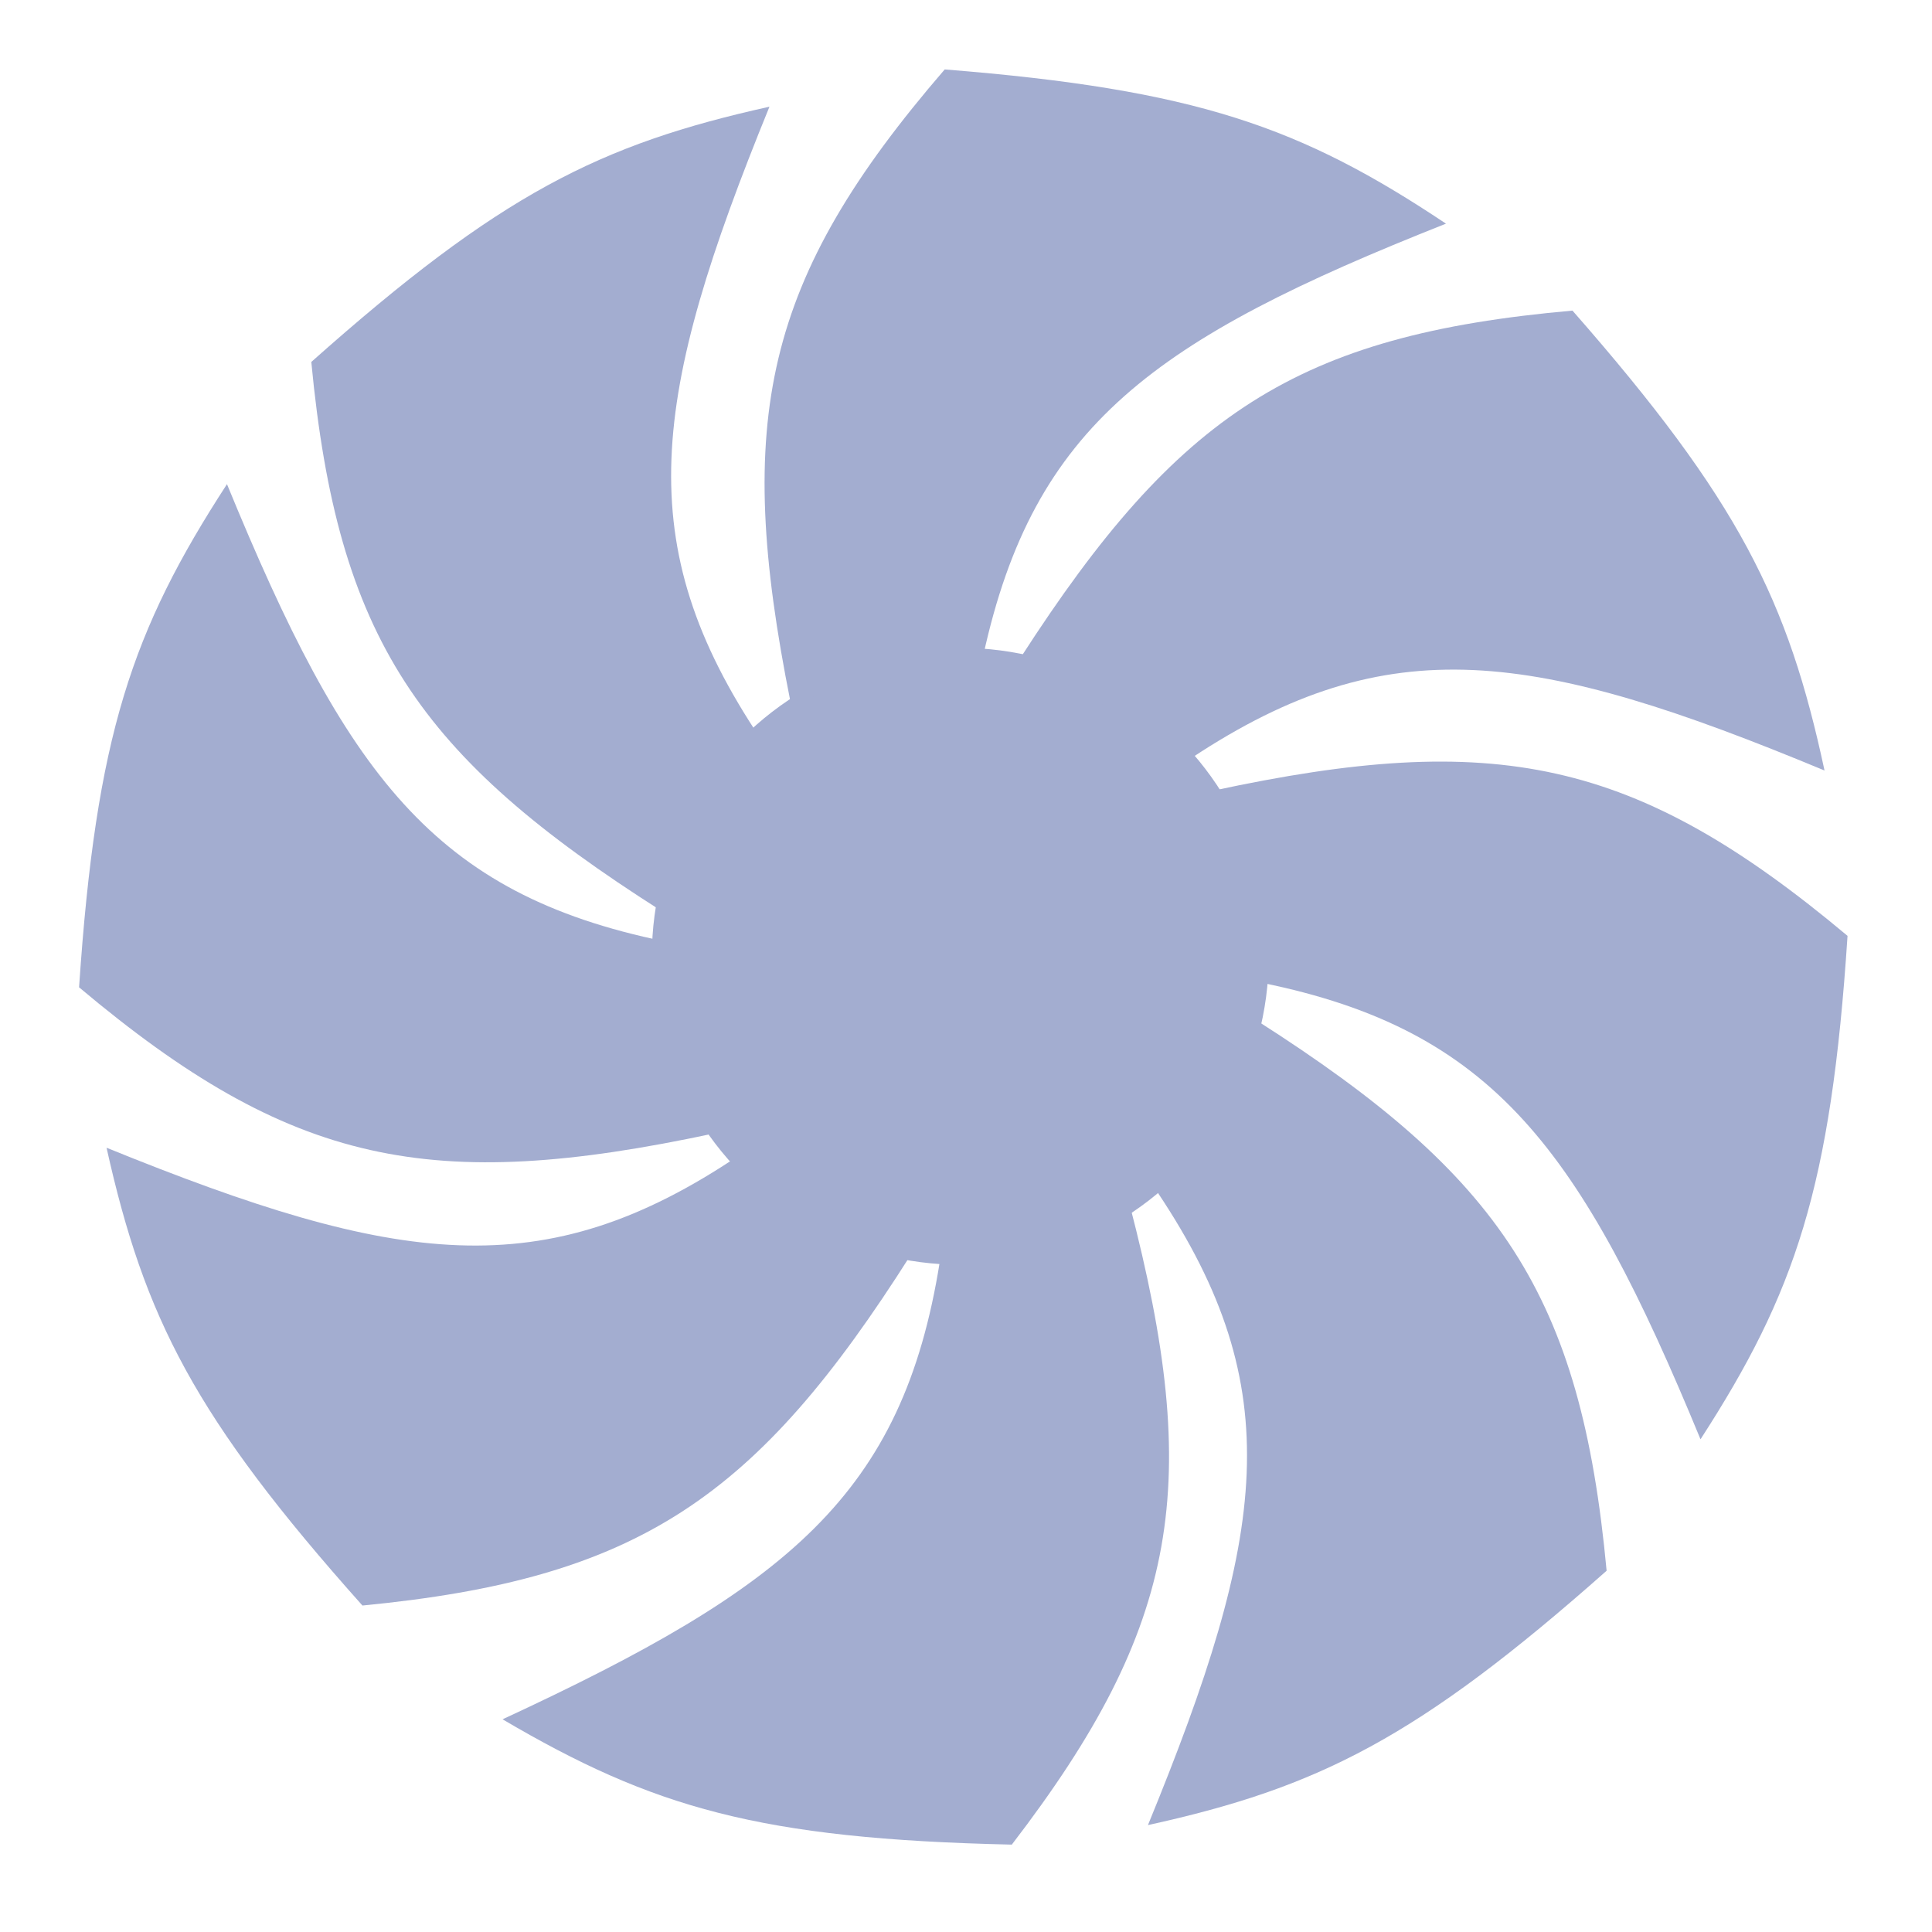 <svg width="100" height="100" viewBox="0 0 100 100" fill="none" xmlns="http://www.w3.org/2000/svg">
<ellipse cx="15.966" cy="15.966" rx="15.966" ry="15.966" transform="matrix(-1 0 0 1 65.672 33.531)" fill="#A3ADD0"/>
<path d="M74.844 11.577C67.347 6.573 61.937 4.634 48.898 3.594C39.52 14.465 37.984 21.696 40.915 36.325L50.894 33.93C53.508 21.982 59.732 17.556 74.844 11.577Z" fill="#A3ADD0"/>
<path d="M94.437 39.882C92.547 31.069 90.018 25.908 81.391 16.077C67.09 17.339 60.949 21.454 52.858 33.99L61.684 39.225C71.883 32.477 79.432 33.64 94.437 39.882Z" fill="#A3ADD0"/>
<path d="M88.018 74.497C92.914 66.929 94.775 61.492 95.628 48.44C84.624 39.219 77.371 37.786 62.786 40.927L65.324 50.871C77.308 53.313 81.823 59.473 88.018 74.497Z" fill="#A3ADD0"/>
<path d="M39.827 5.523C31.027 7.474 25.884 10.039 16.113 18.734C17.475 33.027 21.633 39.139 34.224 47.142L39.399 38.28C32.579 28.128 33.69 20.571 39.827 5.523Z" fill="#A3ADD0"/>
<path d="M11.748 25.059C6.839 32.619 4.968 38.053 4.093 51.103C15.081 60.344 22.331 61.789 36.922 58.673L34.401 48.725C22.421 46.263 17.917 40.095 11.748 25.059Z" fill="#A3ADD0"/>
<path d="M5.515 59.407C7.479 68.205 10.051 73.344 18.76 83.102C33.05 81.721 39.157 77.553 47.142 64.951L38.273 59.789C28.13 66.623 20.572 65.523 5.515 59.407Z" fill="#A3ADD0"/>
<path d="M26.012 88.991C33.783 93.558 39.295 95.185 52.371 95.477C61.113 84.088 62.233 76.781 58.47 62.343L48.644 65.305C46.718 77.383 40.758 82.157 26.012 88.991Z" fill="#A3ADD0"/>
<path d="M59.418 94.466C68.222 92.531 73.37 89.977 83.158 81.301C81.825 67.006 77.678 60.886 65.103 52.857L59.911 61.709C66.71 71.876 65.585 79.43 59.418 94.466Z" fill="#A3ADD0"/>
</svg>
